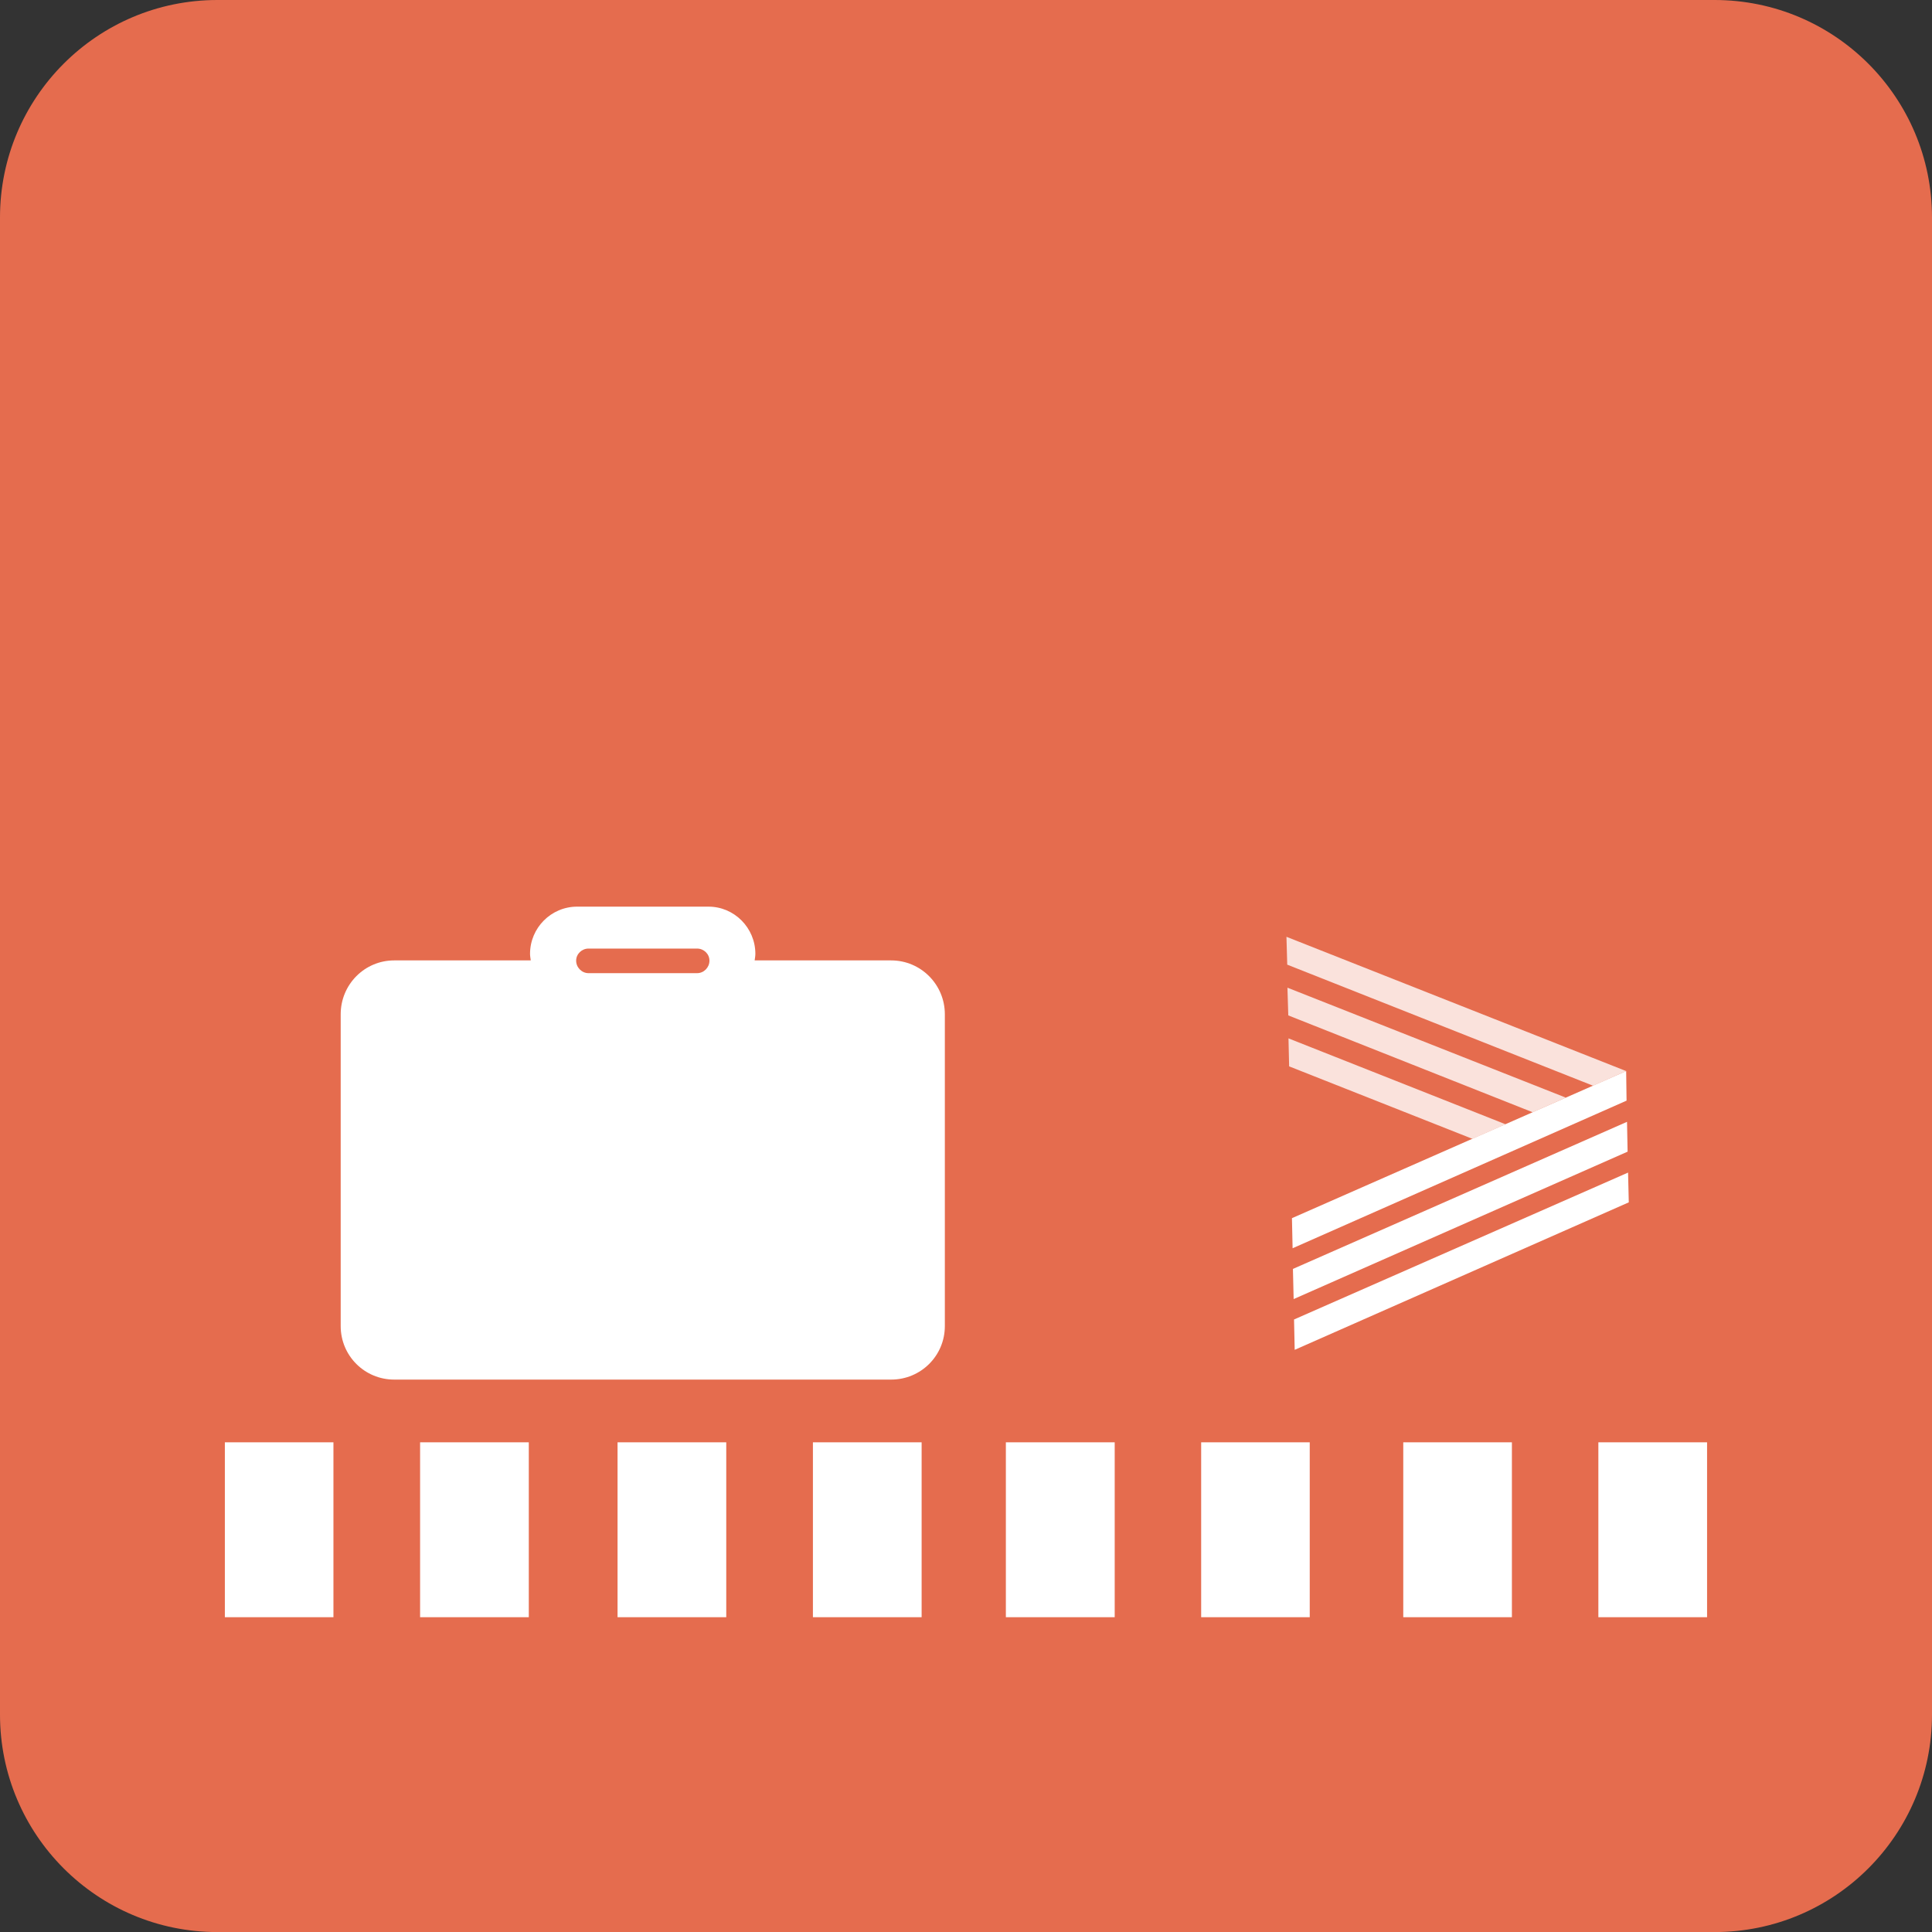 <?xml version="1.0" encoding="iso-8859-1"?>
<!-- Generator: Adobe Illustrator 16.0.0, SVG Export Plug-In . SVG Version: 6.00 Build 0)  -->
<!DOCTYPE svg PUBLIC "-//W3C//DTD SVG 1.1//EN" "http://www.w3.org/Graphics/SVG/1.1/DTD/svg11.dtd">
<svg version="1.1" xmlns="http://www.w3.org/2000/svg" xmlns:xlink="http://www.w3.org/1999/xlink" x="0px" y="0px"
	 width="29.539px" height="29.54px" viewBox="0 0 29.539 29.54" style="enable-background:new 0 0 29.539 29.54;"
	 xml:space="preserve">
<rect x="0" y="0" width="29.539" height="29.54" fill="#333333" stroke="none"/>
<g id="&#x5716;&#x5C64;_2">
</g>
<g id="&#x5716;&#x5C64;_3">
	<g>
		<path style="fill:#E56C4E;" d="M29.539,26.215c0,1.836-1.486,3.325-3.325,3.325H3.324C1.487,29.54,0,28.051,0,26.215V3.325
			C0,1.49,1.487,0,3.324,0h22.89c1.839,0,3.325,1.49,3.325,3.325V26.215z"/>
		<g>
			<polygon style="fill:#FFFFFF;" points="19.753,18.625 19.763,19.085 24.869,16.828 24.863,16.376 			"/>
			<polygon style="fill:#FFFFFF;" points="19.768,19.401 19.779,19.862 24.885,17.608 24.876,17.152 			"/>
			<polygon style="fill:#FFFFFF;" points="19.785,20.174 19.795,20.638 24.903,18.383 24.892,17.928 			"/>
			<polygon style="opacity:0.8;fill:#FFFFFF;" points="19.681,14.749 19.669,14.323 24.863,16.376 24.357,16.6 			"/>
			<polygon style="opacity:0.8;fill:#FFFFFF;" points="19.697,15.525 19.684,15.101 23.94,16.782 23.434,17.006 			"/>
			<polygon style="opacity:0.8;fill:#FFFFFF;" points="19.71,16.304 19.7,15.876 23.018,17.189 22.512,17.412 			"/>
		</g>
		<g>
			<g>
				<rect x="6.423" y="22.052" style="fill:#FFFFFF;" width="1.662" height="2.674"/>
				<rect x="3.438" y="22.052" style="fill:#FFFFFF;" width="1.66" height="2.674"/>
			</g>
			<g>
				<rect x="12.429" y="22.052" style="fill:#FFFFFF;" width="1.662" height="2.674"/>
				<rect x="9.442" y="22.052" style="fill:#FFFFFF;" width="1.662" height="2.674"/>
			</g>
			<g>
				<rect x="18.365" y="22.052" style="fill:#FFFFFF;" width="1.66" height="2.674"/>
				<rect x="15.379" y="22.052" style="fill:#FFFFFF;" width="1.664" height="2.674"/>
			</g>
			<g>
				<rect x="24.438" y="22.052" style="fill:#FFFFFF;" width="1.662" height="2.674"/>
				<rect x="21.455" y="22.052" style="fill:#FFFFFF;" width="1.661" height="2.674"/>
			</g>
		</g>
		<g>
			<path style="fill:#FFFFFF;" d="M13.625,14.684h-2.087c0.004-0.03,0.011-0.066,0.011-0.101c0-0.396-0.322-0.721-0.716-0.721H8.824
				c-0.398,0-0.72,0.325-0.72,0.721c0,0.034,0.007,0.07,0.011,0.101H6.027c-0.453,0-0.818,0.369-0.818,0.823v4.768
				c0,0.454,0.366,0.818,0.818,0.818h7.598c0.454,0,0.821-0.364,0.821-0.818v-4.768C14.446,15.053,14.079,14.684,13.625,14.684z"/>
			<path style="fill:#E56C4E;" d="M10.847,14.688c0,0.104-0.085,0.191-0.189,0.191h-1.66c-0.103,0-0.189-0.087-0.189-0.191l0,0
				c0-0.103,0.087-0.185,0.189-0.185h1.66C10.761,14.503,10.847,14.585,10.847,14.688L10.847,14.688z"/>
		</g>
	</g>
</g>
</svg>
